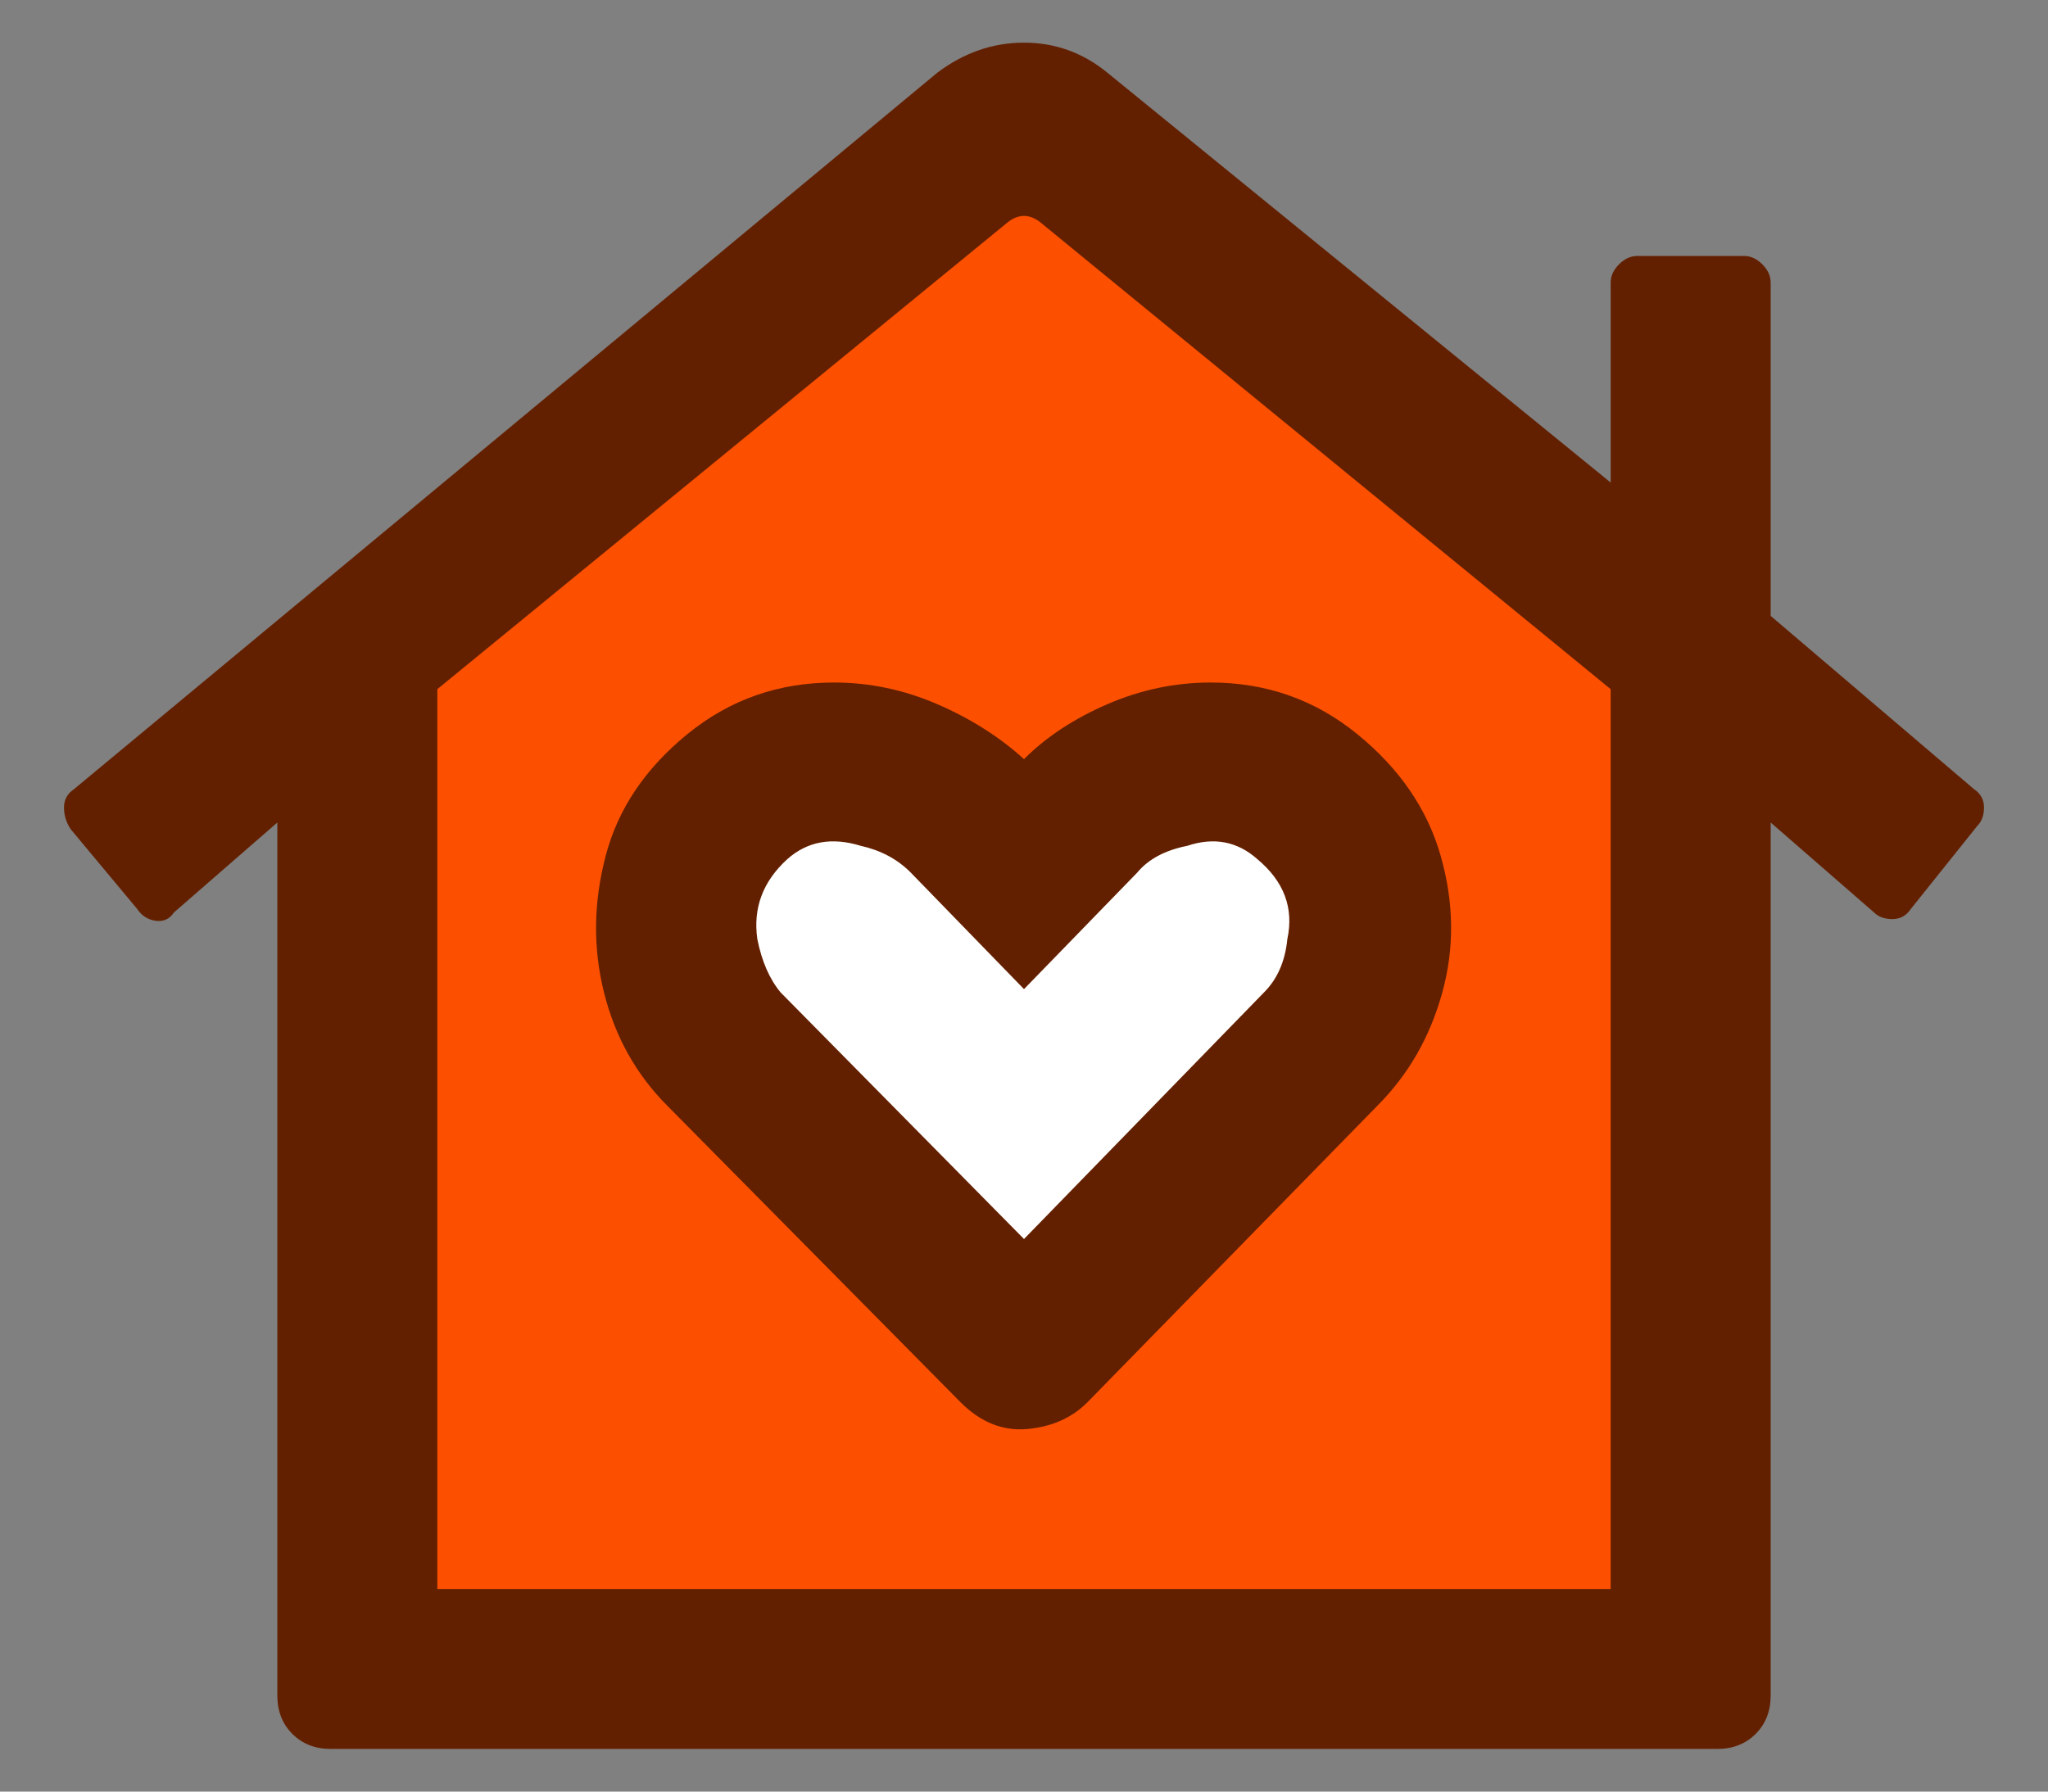 <?xml version="1.0" encoding="UTF-8"?>
<svg width="24px" height="21px" viewBox="0 0 24 21" version="1.1" xmlns="http://www.w3.org/2000/svg" xmlns:xlink="http://www.w3.org/1999/xlink">
    <rect x="0" y="0" width="24" height="21" fill="#808080" stroke="none"/>
    <title>7EBE541D-D063-4CBF-AB55-EF96691D4B0E</title>
    <g id="whitelabel-1.0" stroke="none" stroke-width="1" fill="none" fill-rule="evenodd">
        <g id="home" transform="translate(-60, -1246)">
            <g id="navbar" transform="translate(0, 1235)">
                <g id="icon-home-active" transform="translate(60.75, 11.5)">
                    <polygon id="Path-7" fill="#FC5000" points="11.25 1.5 19.25 7.5 19.25 19.5 3.25 19.5 3.25 7.5"></polygon>
                    <polygon id="Path-8" fill="#FFFFFF" points="13.25 8.5 15.25 9.5 15.25 11.5 11.25 15.5 7.25 11.5 7.25 9.5 8.25 8.5 10.25 8.5 11.25 9.5"></polygon>
                    <path d="M19.375,20 C19.557,20 19.707,19.941 19.824,19.824 C19.941,19.707 20,19.557 20,19.375 L20,9.141 L21.211,10.195 C21.263,10.247 21.335,10.273 21.426,10.273 C21.517,10.273 21.589,10.234 21.641,10.156 L22.422,9.18 C22.474,9.128 22.5,9.056 22.5,8.965 C22.5,8.874 22.461,8.802 22.383,8.75 L20,6.719 L20,2.812 C20,2.734 19.967,2.663 19.902,2.598 C19.837,2.533 19.766,2.5 19.688,2.5 L18.438,2.5 C18.359,2.5 18.288,2.533 18.223,2.598 C18.158,2.663 18.125,2.734 18.125,2.812 L18.125,5.156 L12.227,0.352 C11.94,0.117 11.615,0 11.25,0 C10.885,0 10.547,0.117 10.234,0.352 L0.117,8.75 C0.039,8.802 0,8.874 0,8.965 C0,9.056 0.026,9.141 0.078,9.219 L0.859,10.156 C0.911,10.234 0.983,10.28 1.074,10.293 C1.165,10.306 1.237,10.273 1.289,10.195 L2.5,9.141 L2.5,19.375 C2.5,19.557 2.559,19.707 2.676,19.824 C2.793,19.941 2.943,20 3.125,20 L19.375,20 Z M18.125,18.125 L4.375,18.125 L4.375,7.578 L11.055,2.109 C11.185,2.005 11.315,2.005 11.445,2.109 L18.125,7.578 L18.125,18.125 Z M11.289,16.25 C11.576,16.224 11.81,16.12 11.992,15.938 L15.391,12.461 C15.755,12.096 16.009,11.654 16.152,11.133 C16.296,10.612 16.289,10.078 16.133,9.531 C15.977,8.984 15.651,8.509 15.156,8.105 C14.661,7.702 14.089,7.5 13.438,7.5 C13.021,7.5 12.617,7.585 12.227,7.754 C11.836,7.923 11.51,8.138 11.25,8.398 C10.964,8.138 10.625,7.923 10.234,7.754 C9.844,7.585 9.44,7.5 9.023,7.5 C8.372,7.5 7.799,7.702 7.305,8.105 C6.81,8.509 6.491,8.984 6.348,9.531 C6.204,10.078 6.198,10.612 6.328,11.133 C6.458,11.654 6.706,12.096 7.07,12.461 L10.508,15.938 C10.742,16.172 11.003,16.276 11.289,16.25 Z M11.25,14.023 L8.398,11.133 C8.268,10.977 8.177,10.768 8.125,10.508 C8.073,10.143 8.19,9.831 8.477,9.57 C8.711,9.362 8.997,9.31 9.336,9.414 C9.57,9.466 9.766,9.57 9.922,9.727 L11.25,11.094 L12.578,9.727 C12.708,9.57 12.904,9.466 13.164,9.414 C13.477,9.31 13.75,9.362 13.984,9.57 C14.297,9.831 14.414,10.143 14.336,10.508 C14.31,10.768 14.219,10.977 14.062,11.133 L11.25,14.023 Z" id="" fill="#632000" fill-rule="nonzero"></path>
                </g>
            </g>
        </g>
    </g>
</svg>